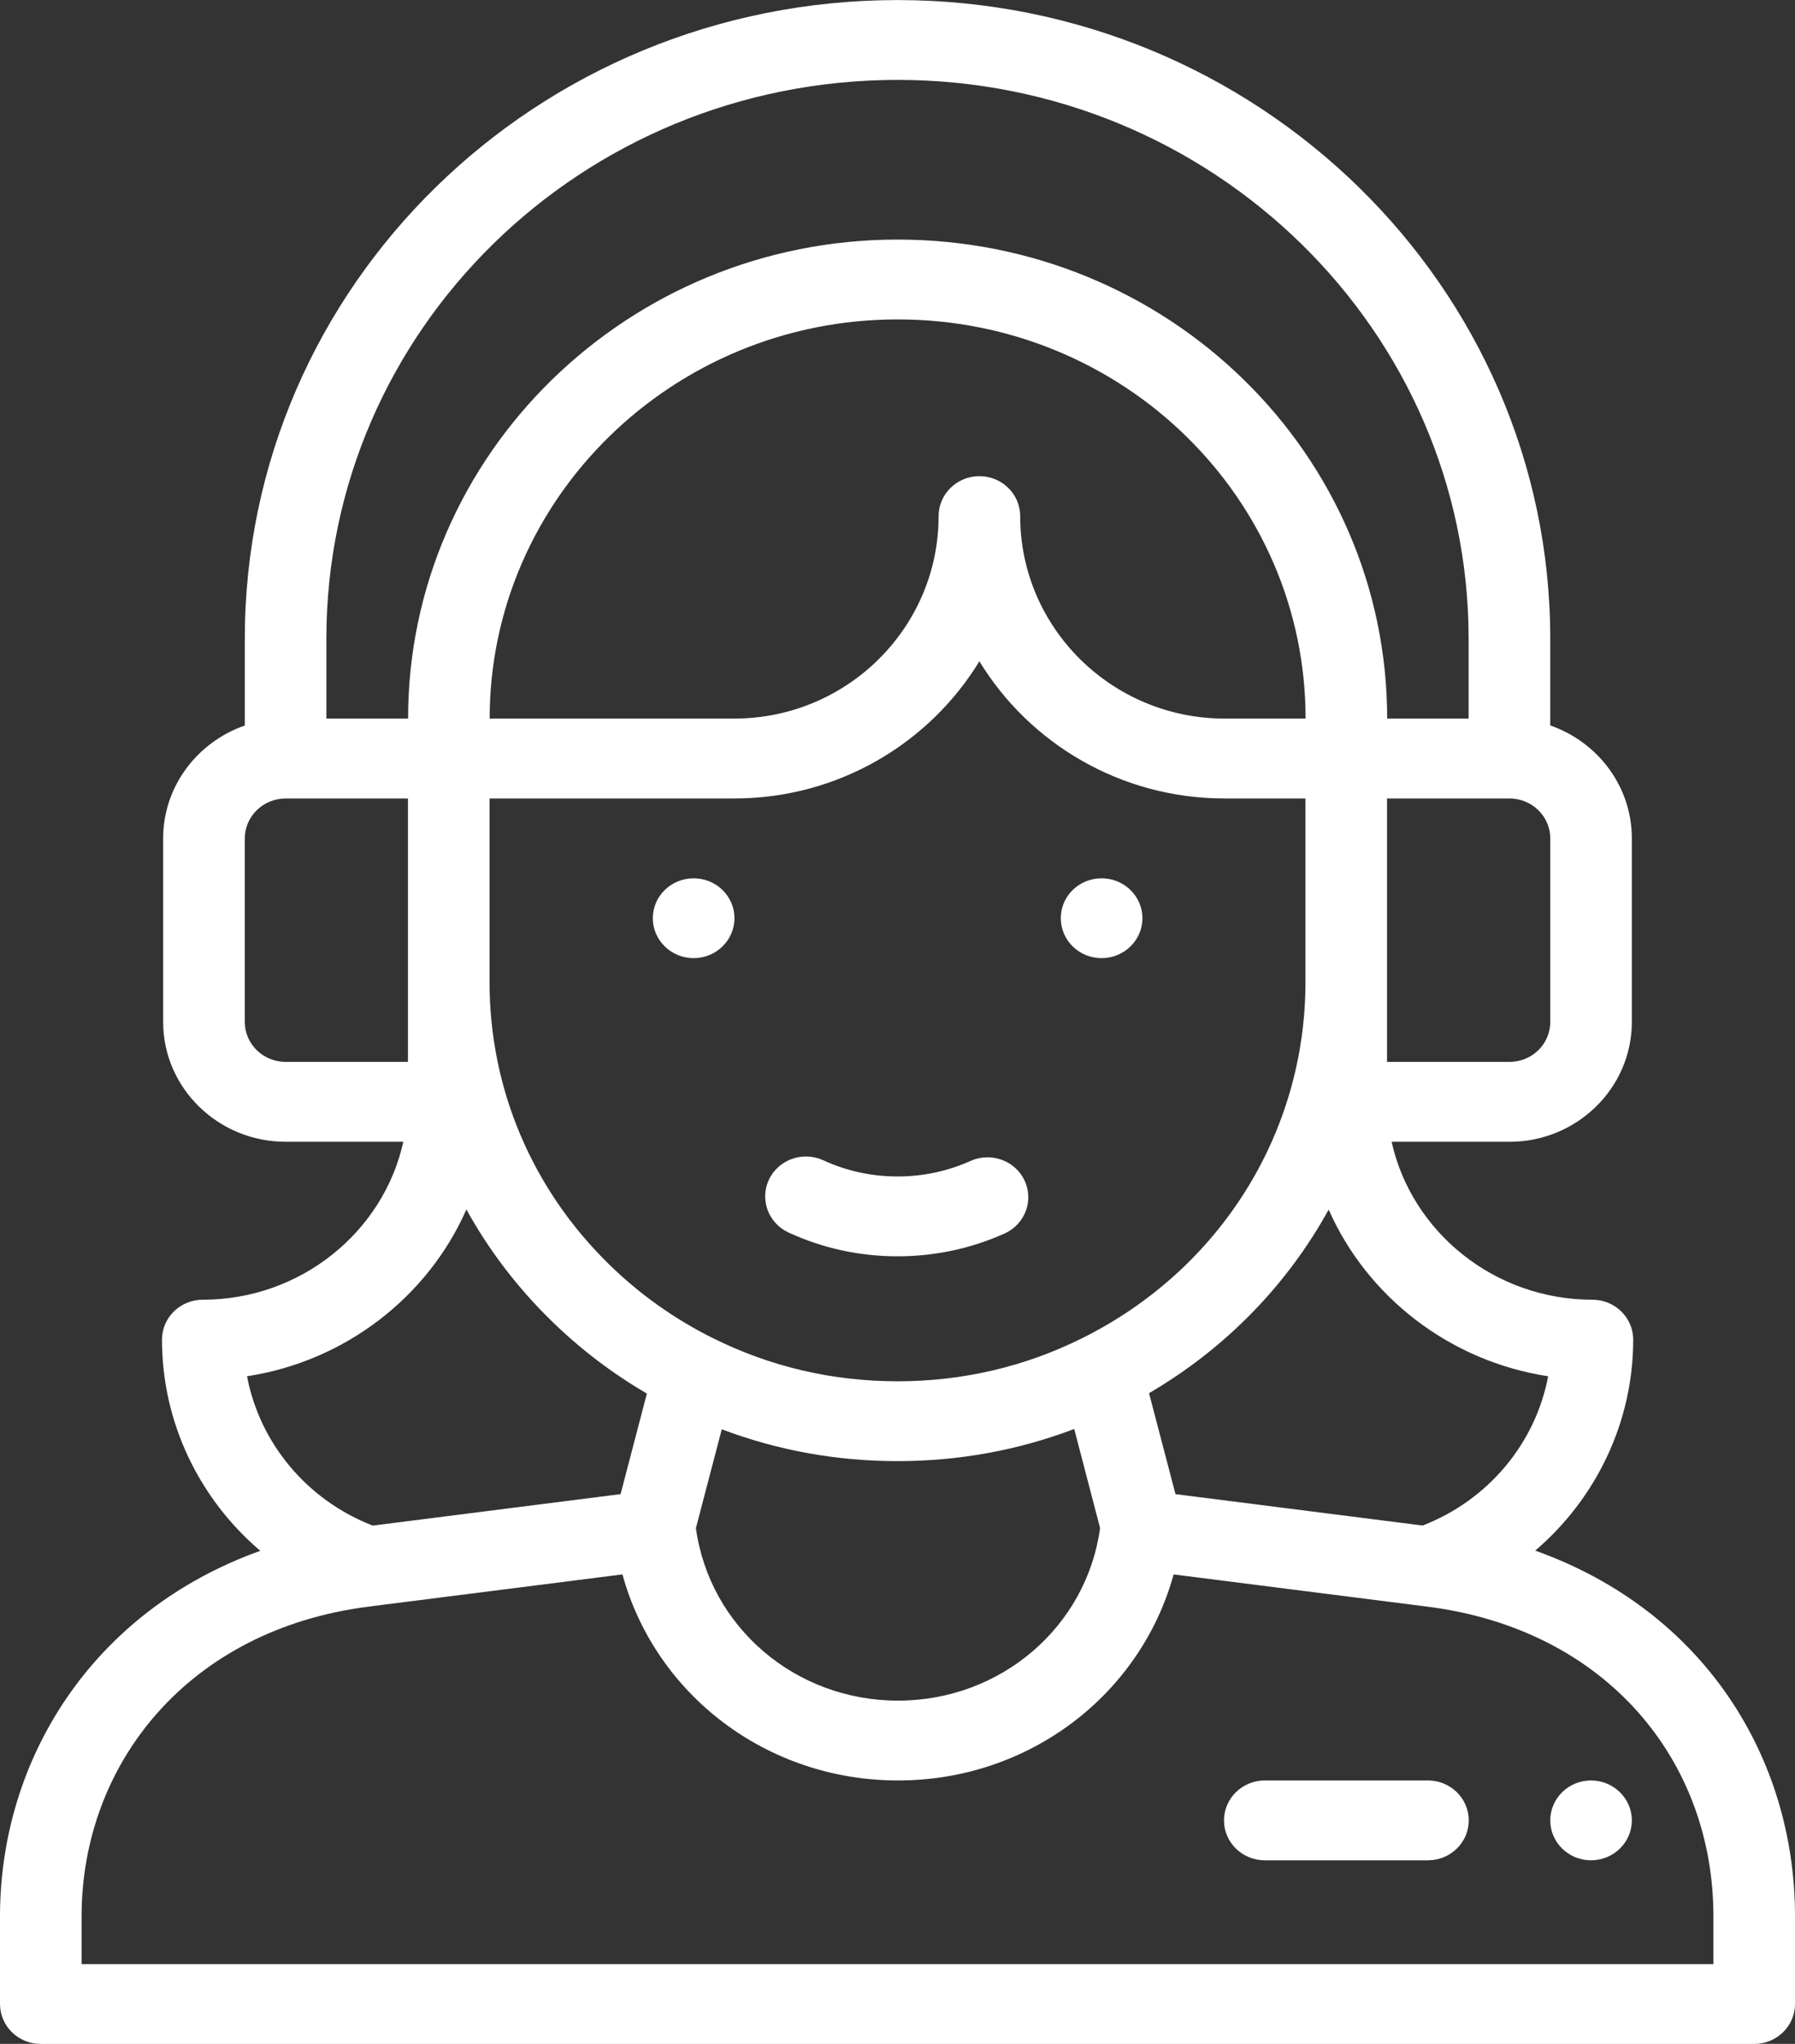 <svg width="29" height="33" viewBox="0 0 29 33" fill="none" xmlns="http://www.w3.org/2000/svg">
<rect x="0" y="0" width="29" height="33" fill="#333333" stroke="none"/>
<path d="M17.797 15.47C18.161 15.47 18.457 15.181 18.457 14.825C18.457 14.469 18.161 14.181 17.797 14.181C17.433 14.181 17.138 14.469 17.138 14.825C17.138 15.181 17.433 15.47 17.797 15.47Z" fill="white"/>
<path d="M11.207 15.47C11.57 15.47 11.866 15.181 11.866 14.825C11.866 14.469 11.57 14.181 11.207 14.181C10.842 14.181 10.547 14.469 10.547 14.825C10.547 15.181 10.842 15.47 11.207 15.47Z" fill="white"/>
<path d="M0 30.942V32.356C0 32.712 0.295 33.001 0.659 33.001H28.341C28.705 33.001 29 32.712 29 32.356V30.941C29 28.377 27.528 26.008 24.803 25.036C25.787 24.195 26.386 22.962 26.386 21.63C26.386 21.274 26.091 20.985 25.727 20.985C24.142 20.985 22.805 19.889 22.483 18.435H24.388C25.477 18.435 26.364 17.567 26.364 16.501V13.536C26.364 12.695 25.812 11.979 25.046 11.713V10.313C25.046 4.627 20.316 0.001 14.502 0.001C8.675 0.001 3.955 4.613 3.955 10.313V11.714C3.188 11.981 2.636 12.697 2.636 13.536V16.501C2.636 17.567 3.524 18.435 4.616 18.435H6.516C6.195 19.889 4.86 20.985 3.276 20.985C2.912 20.985 2.617 21.274 2.617 21.63C2.617 22.964 3.217 24.198 4.205 25.039C1.49 26.013 0 28.405 0 30.942ZM25.012 22.221C24.807 23.302 24.047 24.219 22.984 24.631L18.991 24.124L18.564 22.494C19.809 21.766 20.801 20.737 21.466 19.53C22.086 20.935 23.418 21.978 25.012 22.221ZM19.785 11.602C17.964 11.602 16.482 10.136 16.482 8.333C16.482 7.977 16.187 7.688 15.823 7.688C15.46 7.688 15.164 7.977 15.164 8.333C15.164 10.136 13.683 11.602 11.862 11.602H7.911C7.911 8.049 10.868 5.157 14.502 5.157C18.143 5.157 21.093 8.039 21.093 11.602H19.785ZM7.909 12.892H11.862C13.541 12.892 15.014 12.003 15.823 10.677C16.632 12.003 18.105 12.892 19.785 12.892H21.091V15.856C21.091 18.294 19.71 20.497 17.488 21.604C16.558 22.067 15.553 22.302 14.502 22.302C13.454 22.302 12.452 22.069 11.525 21.609C10.902 21.3 10.336 20.899 9.84 20.414C8.595 19.197 7.909 17.578 7.909 15.856V12.892ZM11.661 23.077C12.563 23.418 13.515 23.591 14.502 23.591C15.492 23.591 16.449 23.416 17.355 23.072L17.773 24.672C17.554 26.267 16.169 27.458 14.508 27.458C12.848 27.458 11.463 26.268 11.243 24.673L11.661 23.077ZM25.046 16.501C25.046 16.857 24.751 17.145 24.388 17.145H22.409V12.892H24.388C24.751 12.892 25.046 13.181 25.046 13.536V16.501ZM14.502 1.29C19.589 1.29 23.727 5.338 23.727 10.313V11.602H22.411C22.411 7.329 18.875 3.868 14.502 3.868C10.141 3.868 6.593 7.338 6.593 11.602H5.273V10.313C5.273 5.328 9.401 1.29 14.502 1.29ZM3.955 16.501V13.536C3.955 13.181 4.251 12.892 4.616 12.892H6.591V17.145H4.616C4.251 17.145 3.955 16.857 3.955 16.501ZM7.535 19.528C7.896 20.181 8.356 20.786 8.908 21.325C9.373 21.78 9.89 22.173 10.451 22.5L10.026 24.124L6.022 24.632C4.958 24.22 4.197 23.302 3.991 22.221C5.585 21.977 6.916 20.934 7.535 19.528ZM5.952 25.941L6.025 25.932C6.026 25.931 6.027 25.931 6.027 25.931L10.056 25.42C10.589 27.36 12.388 28.747 14.508 28.747C16.629 28.747 18.427 27.36 18.961 25.42C19.162 25.446 17.903 25.286 23.064 25.941C25.953 26.308 27.682 28.426 27.682 30.941V31.712H1.318V30.942C1.318 28.474 3.046 26.31 5.952 25.941Z" fill="white"/>
<path d="M12.74 19.9C13.293 20.155 13.886 20.284 14.502 20.284C15.103 20.284 15.684 20.16 16.23 19.916C16.56 19.767 16.705 19.384 16.553 19.061C16.402 18.738 16.011 18.596 15.68 18.744C15.308 18.911 14.912 18.995 14.502 18.995C14.082 18.995 13.678 18.907 13.302 18.734C12.973 18.582 12.58 18.72 12.425 19.042C12.27 19.364 12.411 19.748 12.74 19.9Z" fill="white"/>
<path d="M20.434 30.036H23.07C23.434 30.036 23.729 29.748 23.729 29.392C23.729 29.036 23.434 28.747 23.07 28.747H20.434C20.07 28.747 19.775 29.036 19.775 29.392C19.775 29.748 20.07 30.036 20.434 30.036Z" fill="white"/>
<path d="M25.704 28.747C26.068 28.747 26.364 29.036 26.364 29.392C26.364 29.747 26.068 30.036 25.704 30.036C25.341 30.036 25.046 29.747 25.046 29.392C25.046 29.036 25.341 28.747 25.704 28.747Z" fill="white"/>
</svg>
